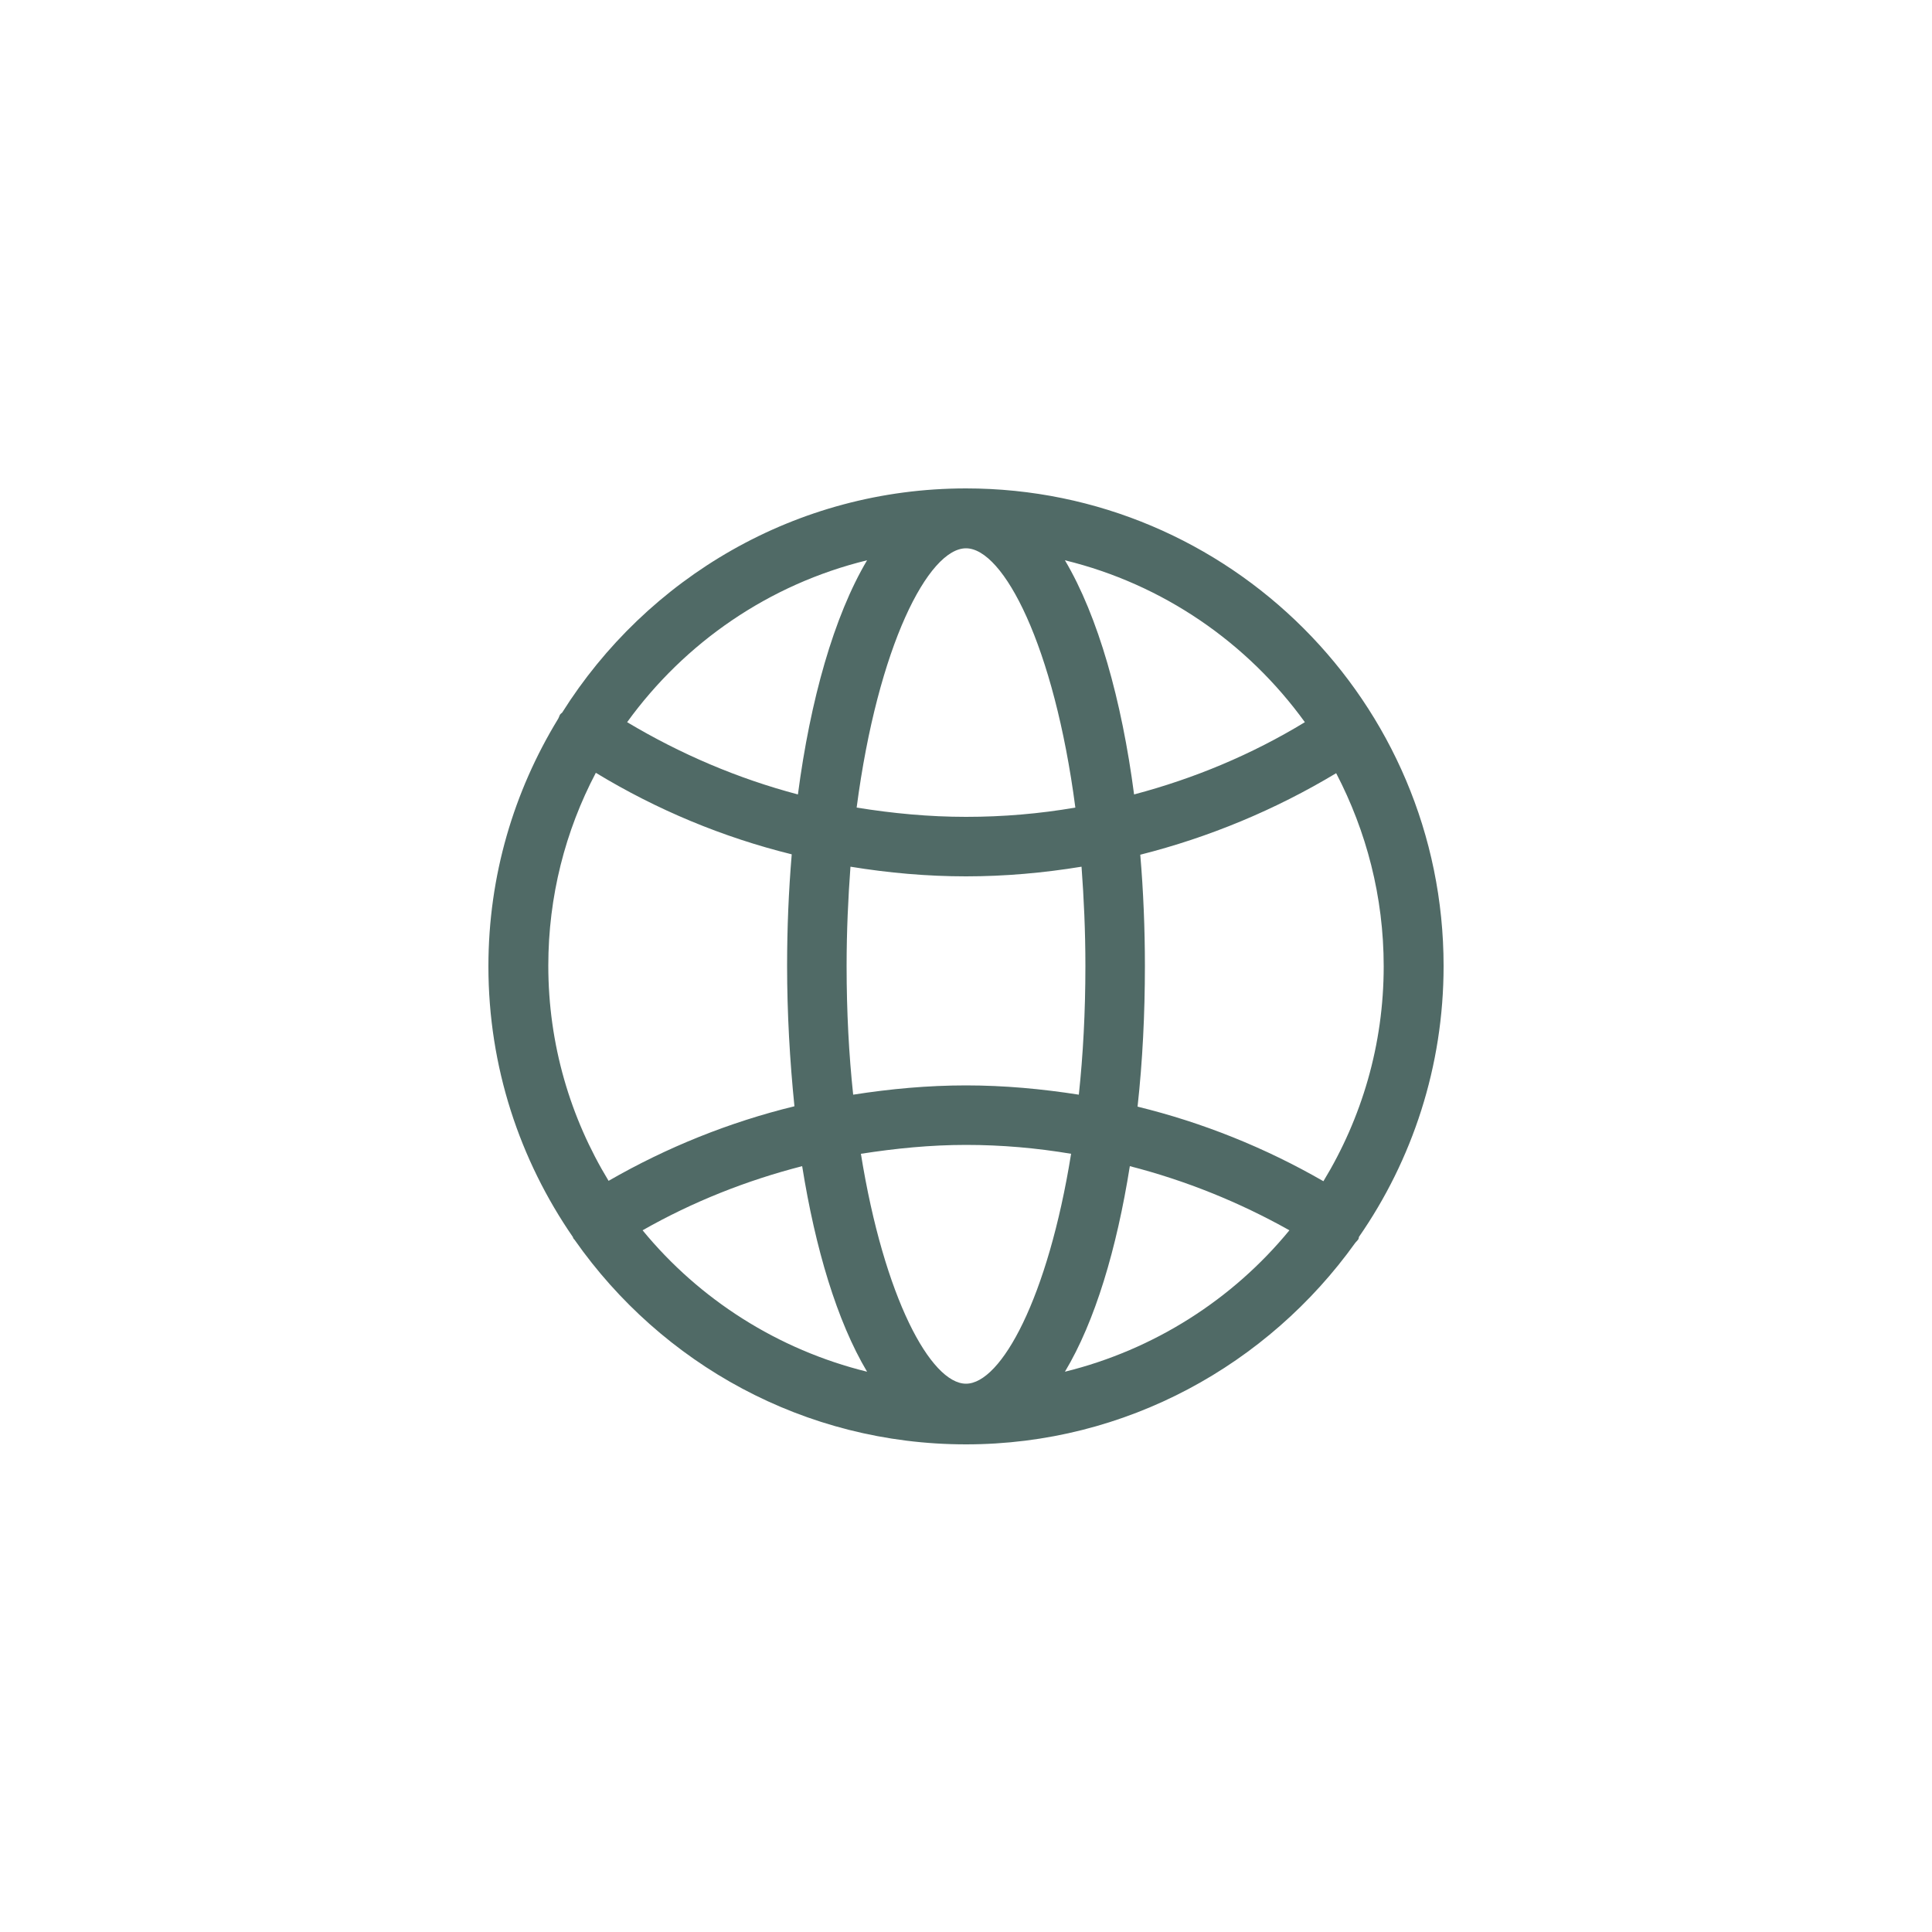 <?xml version="1.0" encoding="utf-8"?>
<!-- Generator: Adobe Illustrator 26.0.3, SVG Export Plug-In . SVG Version: 6.00 Build 0)  -->
<svg version="1.1" id="Layer_1" xmlns="http://www.w3.org/2000/svg" xmlns:xlink="http://www.w3.org/1999/xlink" x="0px" y="0px"
	 viewBox="0 0 50 50" style="enable-background:new 0 0 50 50;" xml:space="preserve">
<style type="text/css">
	.st0{fill:#506A66;}
	.st1{fill:#DBE1E0;}
	.st2{fill-rule:evenodd;clip-rule:evenodd;fill:#506A66;}
</style>
<path id="Web_00000009587088810835148550000013812716997641172408_" class="st0" d="M35.17,32.01c1.38-1.99,2.19-4.41,2.19-7.01
	c0-6.82-5.54-12.36-12.36-12.36c-4.4,0-8.26,2.32-10.45,5.8c-0.02,0.02-0.04,0.03-0.06,0.06c-0.02,0.04-0.03,0.08-0.05,0.11
	c-1.14,1.87-1.8,4.05-1.8,6.4c0,2.6,0.81,5.01,2.19,7.01c0,0.01,0,0.02,0.01,0.03c0.01,0.02,0.03,0.03,0.04,0.05
	c2.24,3.19,5.93,5.28,10.12,5.28c4.15,0,7.82-2.07,10.07-5.21c0.03-0.04,0.07-0.07,0.09-0.11C35.17,32.02,35.17,32.01,35.17,32.01z
	 M34.25,30.57c-1.51-0.87-3.13-1.52-4.81-1.93c0.13-1.18,0.19-2.41,0.19-3.64c0-0.97-0.04-1.94-0.12-2.88
	c1.78-0.45,3.49-1.16,5.07-2.11c0.78,1.5,1.23,3.19,1.23,5C35.81,27.04,35.24,28.94,34.25,30.57z M25,35.81
	c-0.91,0-2.12-2.22-2.72-5.95c0.9-0.14,1.8-0.23,2.72-0.23c0.92,0,1.83,0.08,2.72,0.23C27.12,33.59,25.91,35.81,25,35.81z M25,28.09
	c-0.99,0-1.96,0.09-2.92,0.24c-0.11-1.03-0.17-2.14-0.17-3.33c0-0.9,0.04-1.76,0.1-2.57c0.98,0.16,1.98,0.25,2.99,0.25
	c1.01,0,2.01-0.09,2.99-0.25c0.06,0.81,0.1,1.66,0.1,2.57c0,1.19-0.06,2.3-0.17,3.33C26.96,28.18,25.99,28.09,25,28.09z M25,14.19
	c0.97,0,2.28,2.52,2.83,6.71c-0.93,0.16-1.87,0.24-2.83,0.24c-0.96,0-1.9-0.09-2.83-0.24C22.72,16.71,24.03,14.19,25,14.19z
	 M33.77,18.69c-1.38,0.84-2.87,1.46-4.42,1.87c-0.32-2.44-0.93-4.61-1.79-6.06C30.1,15.12,32.28,16.63,33.77,18.69z M22.44,14.5
	c-0.86,1.45-1.47,3.62-1.79,6.06c-1.55-0.41-3.03-1.04-4.42-1.87C17.72,16.63,19.9,15.12,22.44,14.5z M15.42,20
	c1.58,0.96,3.29,1.67,5.07,2.11c-0.08,0.95-0.12,1.91-0.12,2.88c0,1.23,0.07,2.46,0.19,3.64c-1.68,0.41-3.3,1.06-4.81,1.93
	c-0.99-1.63-1.56-3.53-1.56-5.57C14.19,23.2,14.63,21.5,15.42,20z M16.63,31.84c1.3-0.74,2.69-1.29,4.13-1.66
	c0.34,2.13,0.9,4.01,1.68,5.32C20.13,34.93,18.1,33.63,16.63,31.84z M27.56,35.5c0.78-1.3,1.34-3.18,1.68-5.32
	c1.44,0.37,2.83,0.93,4.13,1.66C31.9,33.63,29.87,34.93,27.56,35.5z"/>
</svg>
